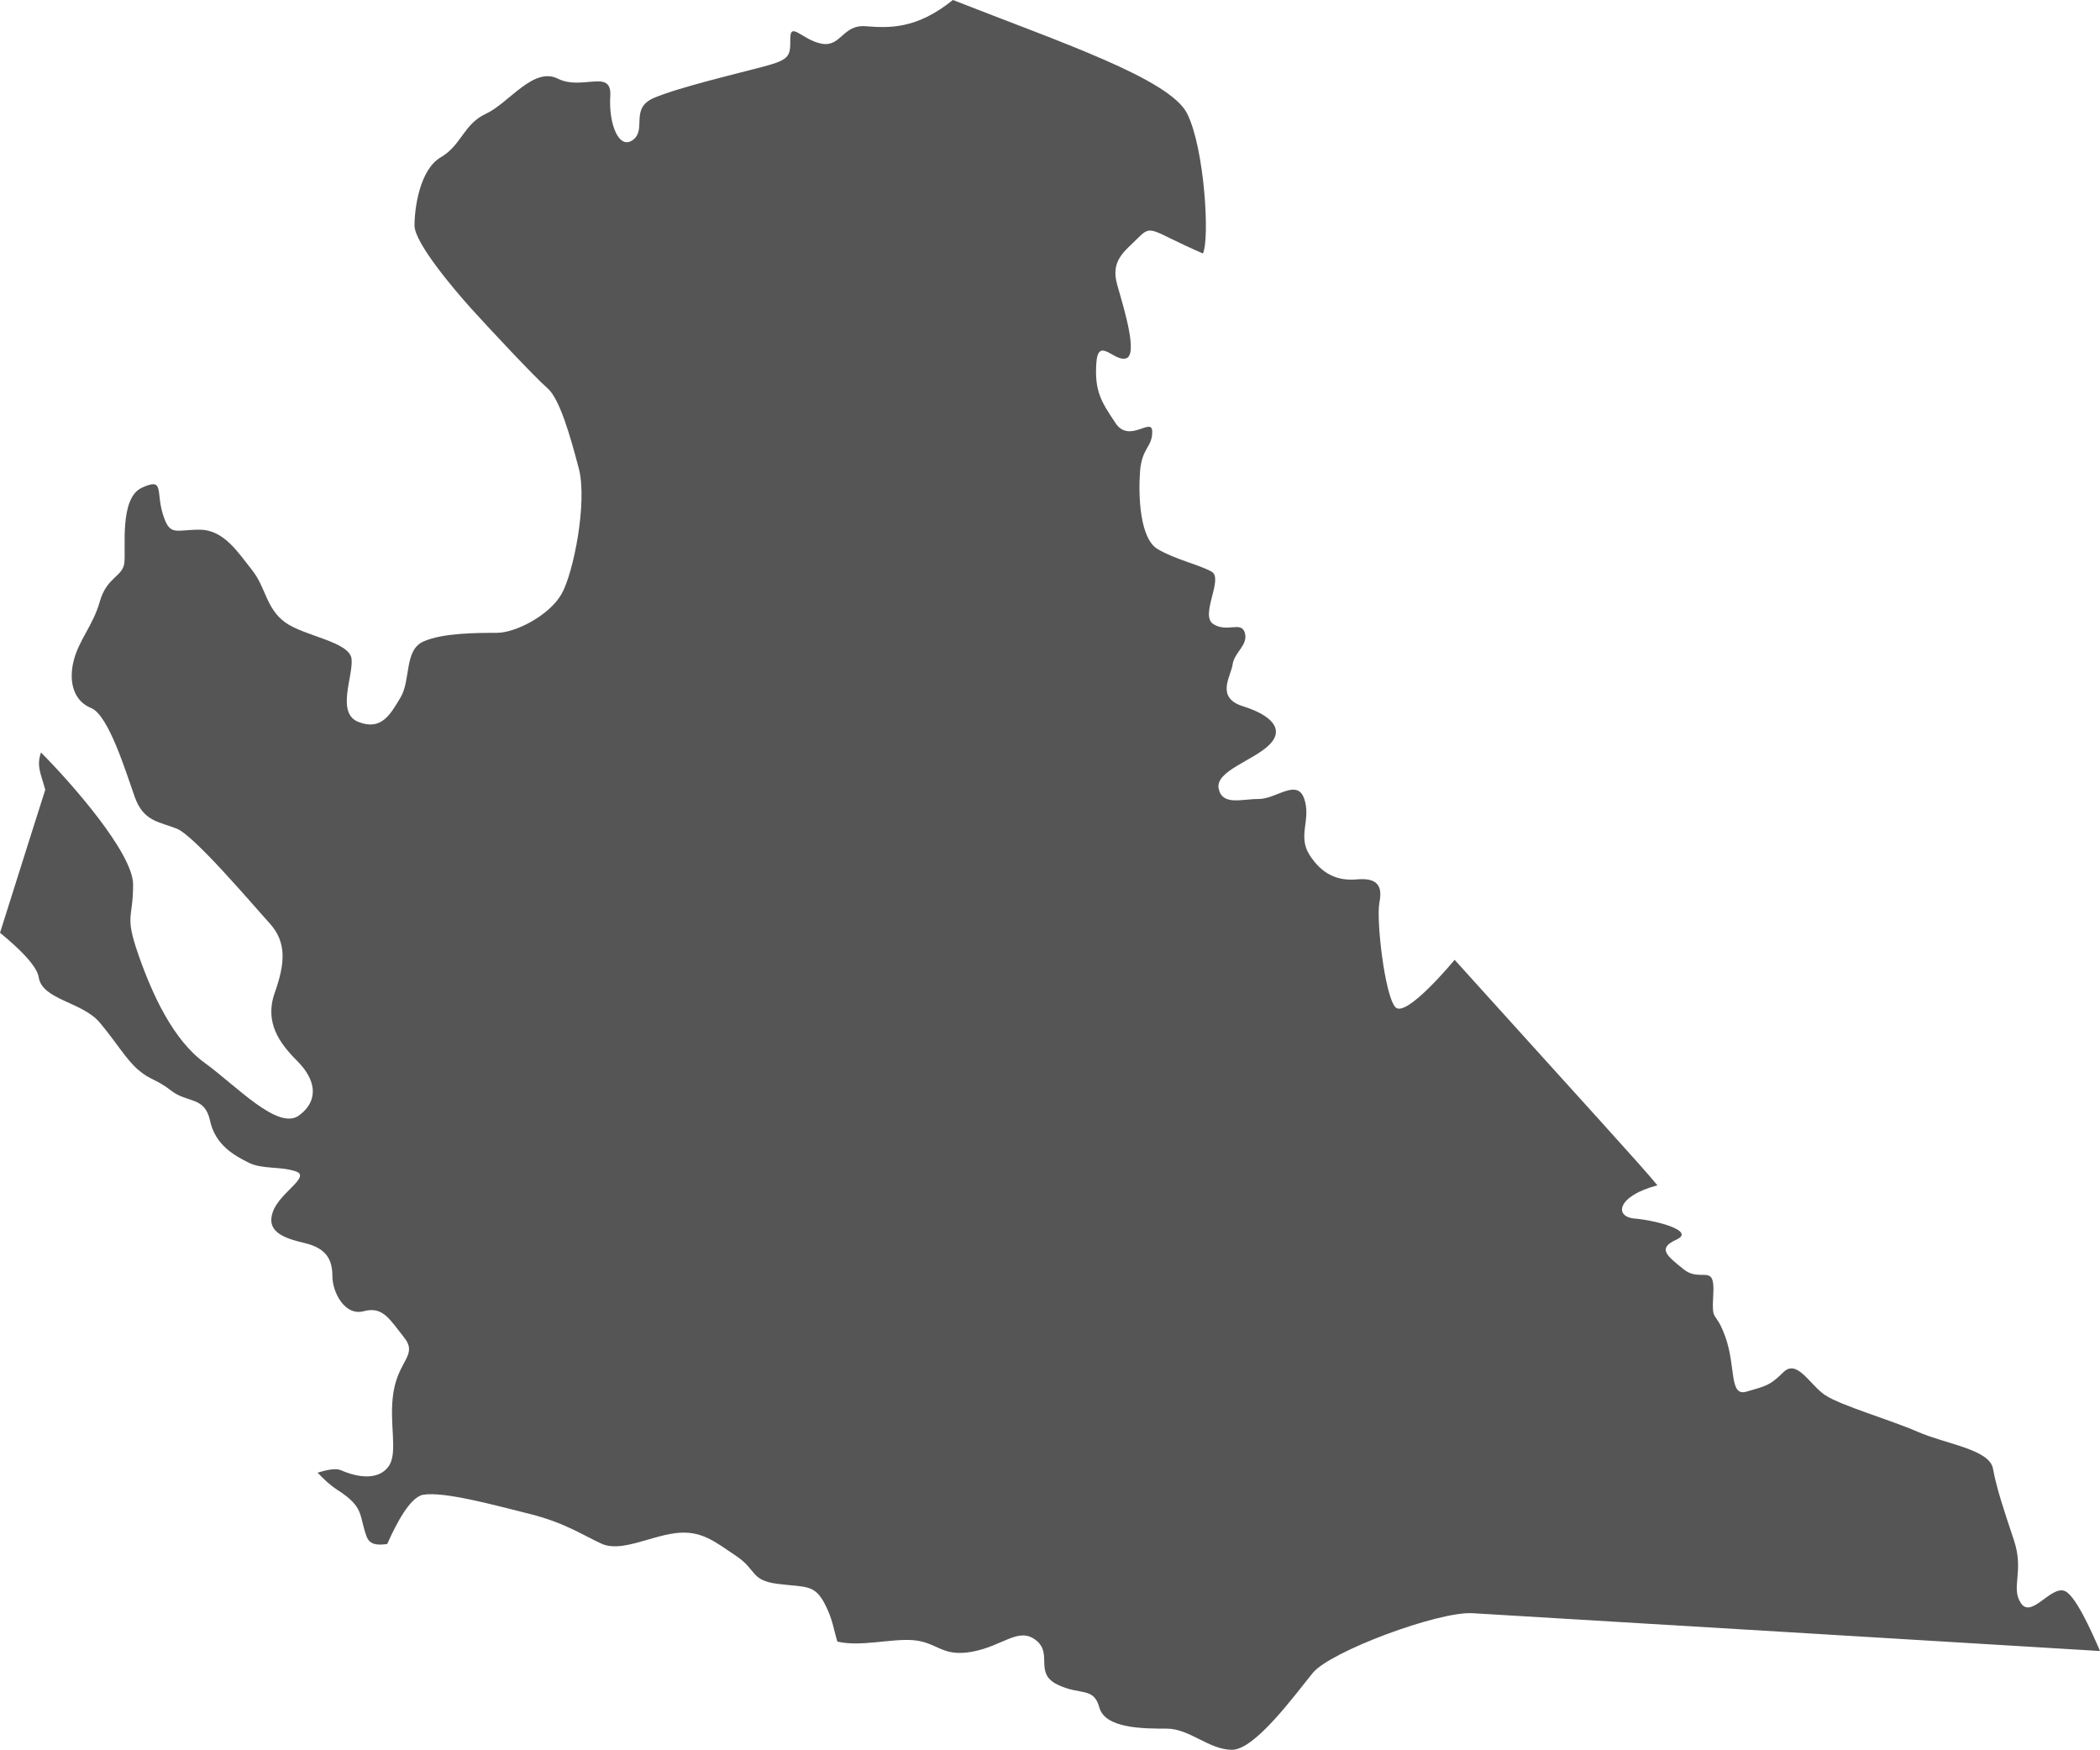 <?xml version="1.0" encoding="UTF-8" standalone="no"?>
<!-- Created with Inkscape (http://www.inkscape.org/) -->

<svg
   width="124.169mm"
   height="103.443mm"
   viewBox="0 0 124.169 103.443"
   version="1.1"
   id="svg1"
   xml:space="preserve"
   inkscape:version="1.3 (0e150ed6c4, 2023-07-21)"
   sodipodi:docname="South_China_Sea-top.svg"
   xmlns:inkscape="http://www.inkscape.org/namespaces/inkscape"
   xmlns:sodipodi="http://sodipodi.sourceforge.net/DTD/sodipodi-0.dtd"
   xmlns="http://www.w3.org/2000/svg"
   xmlns:svg="http://www.w3.org/2000/svg"><sodipodi:namedview
     id="namedview1"
     pagecolor="#505050"
     bordercolor="#ffffff"
     borderopacity="1"
     inkscape:showpageshadow="0"
     inkscape:pageopacity="0"
     inkscape:pagecheckerboard="1"
     inkscape:deskcolor="#505050"
     inkscape:document-units="mm"
     inkscape:zoom="0.90509668"
     inkscape:cx="90.598056"
     inkscape:cy="233.67669"
     inkscape:window-width="1600"
     inkscape:window-height="837"
     inkscape:window-x="-8"
     inkscape:window-y="-8"
     inkscape:window-maximized="1"
     inkscape:current-layer="layer1" /><defs
     id="defs1"><inkscape:path-effect
       effect="simplify"
       id="path-effect9533"
       is_visible="true"
       lpeversion="1.3"
       threshold="2.2"
       steps="10"
       smooth_angles="360"
       helper_size="10"
       simplify_individual_paths="false"
       simplify_just_coalesce="false" /><inkscape:path-effect
       effect="simplify"
       id="path-effect819"
       is_visible="true"
       steps="10"
       threshold="0.002"
       smooth_angles="0"
       helper_size="5"
       simplify_individual_paths="false"
       simplify_just_coalesce="false"
       lpeversion="0" /><inkscape:path-effect
       effect="simplify"
       id="path-effect9533-9"
       is_visible="true"
       lpeversion="1.3"
       threshold="2.2"
       steps="10"
       smooth_angles="360"
       helper_size="10"
       simplify_individual_paths="false"
       simplify_just_coalesce="false" /></defs><g
     inkscape:label="Layer 1"
     inkscape:groupmode="layer"
     id="layer1"
     transform="translate(-59.852,-104.962)"><path
       id="path2"
       style="fill:#555555;fill-rule:evenodd;stroke-width:0.5;stroke-linecap:round;stroke-linejoin:round"
       d="m 116.193,104.962 c -2.17,1.757 -3.824,1.654 -5.168,1.55 -1.344,-0.103 -1.447,1.24 -2.584,1.034 -1.137,-0.207 -1.86,-1.344 -1.86,-0.31 0,1.034 -1e-5,1.24 -1.55,1.654 -1.55,0.413 -5.064,1.24 -6.511,1.86 -1.447,0.62 -0.413,1.86 -1.24,2.48 -0.827,0.62 -1.447,-0.93 -1.344,-2.584 0.103,-1.654 -1.654,-0.31 -3.101,-1.034 -1.447,-0.723 -2.894,1.447 -4.237,2.067 -1.344,0.62 -1.447,1.86 -2.687,2.584 -1.24,0.723 -1.55,2.997 -1.55,4.031 0,1.034 2.377,3.824 3.307,4.858 0.93,1.034 3.824,4.134 4.548,4.754 0.723,0.62 1.344,2.791 1.86,4.754 0.517,1.964 -0.31,6.201 -1.034,7.441 -0.723,1.24 -2.687,2.274 -3.824,2.274 -1.137,0 -3.204,0 -4.341,0.517 -1.137,0.517 -0.723,2.274 -1.344,3.307 -0.62,1.034 -1.137,1.964 -2.48,1.447 -1.344,-0.517 -0.31,-2.687 -0.413,-3.721 -0.103,-1.034 -2.791,-1.344 -3.927,-2.17 -1.137,-0.827 -1.137,-2.067 -1.964,-3.101 -0.827,-1.034 -1.654,-2.377 -3.101,-2.377 -1.447,0 -1.757,0.413 -2.17,-0.93 -0.413,-1.344 0.103,-2.17 -1.24,-1.55 -1.344,0.62 -0.93,3.617 -1.034,4.444 -0.103,0.827 -1.034,0.827 -1.447,2.274 -0.413,1.447 -1.24,2.274 -1.55,3.514 -0.31,1.24 0,2.377 1.034,2.791 1.034,0.413 2.067,3.824 2.584,5.271 0.517,1.447 1.447,1.447 2.48,1.86 1.034,0.413 4.444,4.444 5.478,5.581 1.034,1.137 0.93,2.377 0.31,4.134 -0.62,1.757 0.31,2.997 1.344,4.031 1.034,1.034 1.344,2.274 0.103,3.204 -1.24,0.93 -3.721,-1.757 -5.581,-3.101 -1.86,-1.344 -3.101,-4.031 -3.927,-6.408 -0.827,-2.377 -0.31,-2.067 -0.31,-4.134 0,-1.879 -3.739,-6.103 -5.448,-7.811 -0.27,0.821 -0.023,1.191 0.254,2.206 0,0 -1.549,4.862 -2.675,8.453 1.055,0.864 2.179,1.924 2.288,2.631 0.207,1.344 2.584,1.447 3.617,2.687 1.034,1.24 1.55,2.17 2.274,2.791 0.723,0.62 1.034,0.517 1.964,1.24 0.93,0.723 1.964,0.31 2.274,1.757 0.31,1.447 1.447,2.067 2.274,2.48 0.827,0.413 1.86,0.207 2.791,0.517 0.93,0.31 -0.93,1.24 -1.344,2.377 -0.413,1.137 0.517,1.55 1.86,1.86 1.344,0.31 1.654,1.034 1.654,1.964 0,0.93 0.723,2.377 1.86,2.067 1.137,-0.31 1.55,0.517 2.377,1.55 0.827,1.034 -0.31,1.344 -0.62,3.204 -0.31,1.86 0.31,3.617 -0.31,4.444 -0.62,0.827 -1.86,0.62 -2.791,0.207 -0.311,-0.138 -0.837,-0.028 -1.39,0.141 0.357,0.379 0.732,0.738 1.184,1.028 1.592,1.024 1.251,1.478 1.706,2.73 0.193,0.531 0.676,0.538 1.227,0.459 0.533,-1.2 1.353,-2.782 2.13,-2.911 1.24,-0.207 4.237,0.62 6.305,1.137 2.067,0.517 3.101,1.24 4.237,1.757 1.137,0.517 2.791,-0.413 4.341,-0.62 1.55,-0.207 2.377,0.517 3.617,1.344 1.24,0.827 0.827,1.447 2.48,1.654 1.654,0.207 2.17,0 2.791,1.24 0.445,0.89 0.471,1.365 0.714,2.168 1.315,0.325 3.197,-0.182 4.458,-0.085 1.479,0.114 1.706,1.023 3.526,0.682 1.82,-0.341 2.73,-1.478 3.753,-0.682 1.024,0.796 -0.114,1.933 1.251,2.616 1.365,0.682 2.16,0.114 2.502,1.365 0.341,1.251 2.616,1.251 3.981,1.251 1.365,0 2.502,1.251 3.867,1.251 1.365,0 3.753,-3.299 4.777,-4.55 1.024,-1.251 7.393,-3.639 9.44,-3.525 2.012,0.112 35.911,2.163 37.105,2.235 -0.532,-1.233 -1.474,-3.319 -2.095,-3.552 -0.827,-0.31 -1.964,1.654 -2.584,0.723 -0.62,-0.93 0.207,-1.86 -0.413,-3.721 -0.62,-1.86 -1.034,-3.101 -1.24,-4.237 -0.207,-1.137 -2.791,-1.447 -4.444,-2.17 -1.654,-0.723 -4.548,-1.55 -5.478,-2.17 -0.93,-0.62 -1.654,-2.17 -2.48,-1.344 -0.827,0.827 -1.137,0.827 -2.17,1.137 -1.034,0.31 -0.62,-1.447 -1.24,-3.204 -0.62,-1.757 -0.827,-0.723 -0.723,-2.584 0.103,-1.86 -0.723,-0.62 -1.757,-1.447 -1.034,-0.827 -1.55,-1.24 -0.413,-1.757 1.137,-0.517 -1.24,-1.137 -2.48,-1.24 -1.24,-0.103 -1.034,-1.344 1.344,-1.964 -0.827,-1.034 -4.341,-4.858 -11.989,-13.333 0,0 -2.894,3.514 -3.514,2.791 -0.62,-0.723 -1.137,-5.168 -0.93,-6.201 0.207,-1.034 -0.207,-1.447 -1.344,-1.344 -1.137,0.103 -2.067,-0.31 -2.791,-1.447 -0.723,-1.137 0.103,-2.067 -0.31,-3.307 -0.413,-1.24 -1.654,0 -2.687,0 -1.034,0 -2.17,0.413 -2.377,-0.62 -0.207,-1.034 2.067,-1.654 2.997,-2.584 0.93,-0.93 0.103,-1.757 -1.55,-2.274 -1.654,-0.517 -0.723,-1.757 -0.62,-2.48 0.103,-0.723 0.93,-1.137 0.723,-1.86 -0.207,-0.723 -1.034,0 -1.86,-0.517 -0.827,-0.517 0.62,-2.687 -0.103,-3.101 -0.723,-0.413 -2.17,-0.723 -3.204,-1.344 -1.034,-0.62 -1.137,-3.101 -1.034,-4.548 0.103,-1.447 0.723,-1.447 0.723,-2.377 0,-0.93 -1.344,0.723 -2.17,-0.517 -0.827,-1.24 -1.24,-1.86 -1.137,-3.514 0.103,-1.654 1.034,-0.103 1.757,-0.31 0.723,-0.207 -0.103,-2.894 -0.517,-4.341 -0.413,-1.447 0.413,-1.964 1.24,-2.791 0.827,-0.827 0.723,-0.413 3.824,0.93 0.413,-0.827 0.103,-6.201 -0.93,-8.268 -1.034,-2.067 -7.545,-4.237 -13.849,-6.718 z" /></g></svg>
